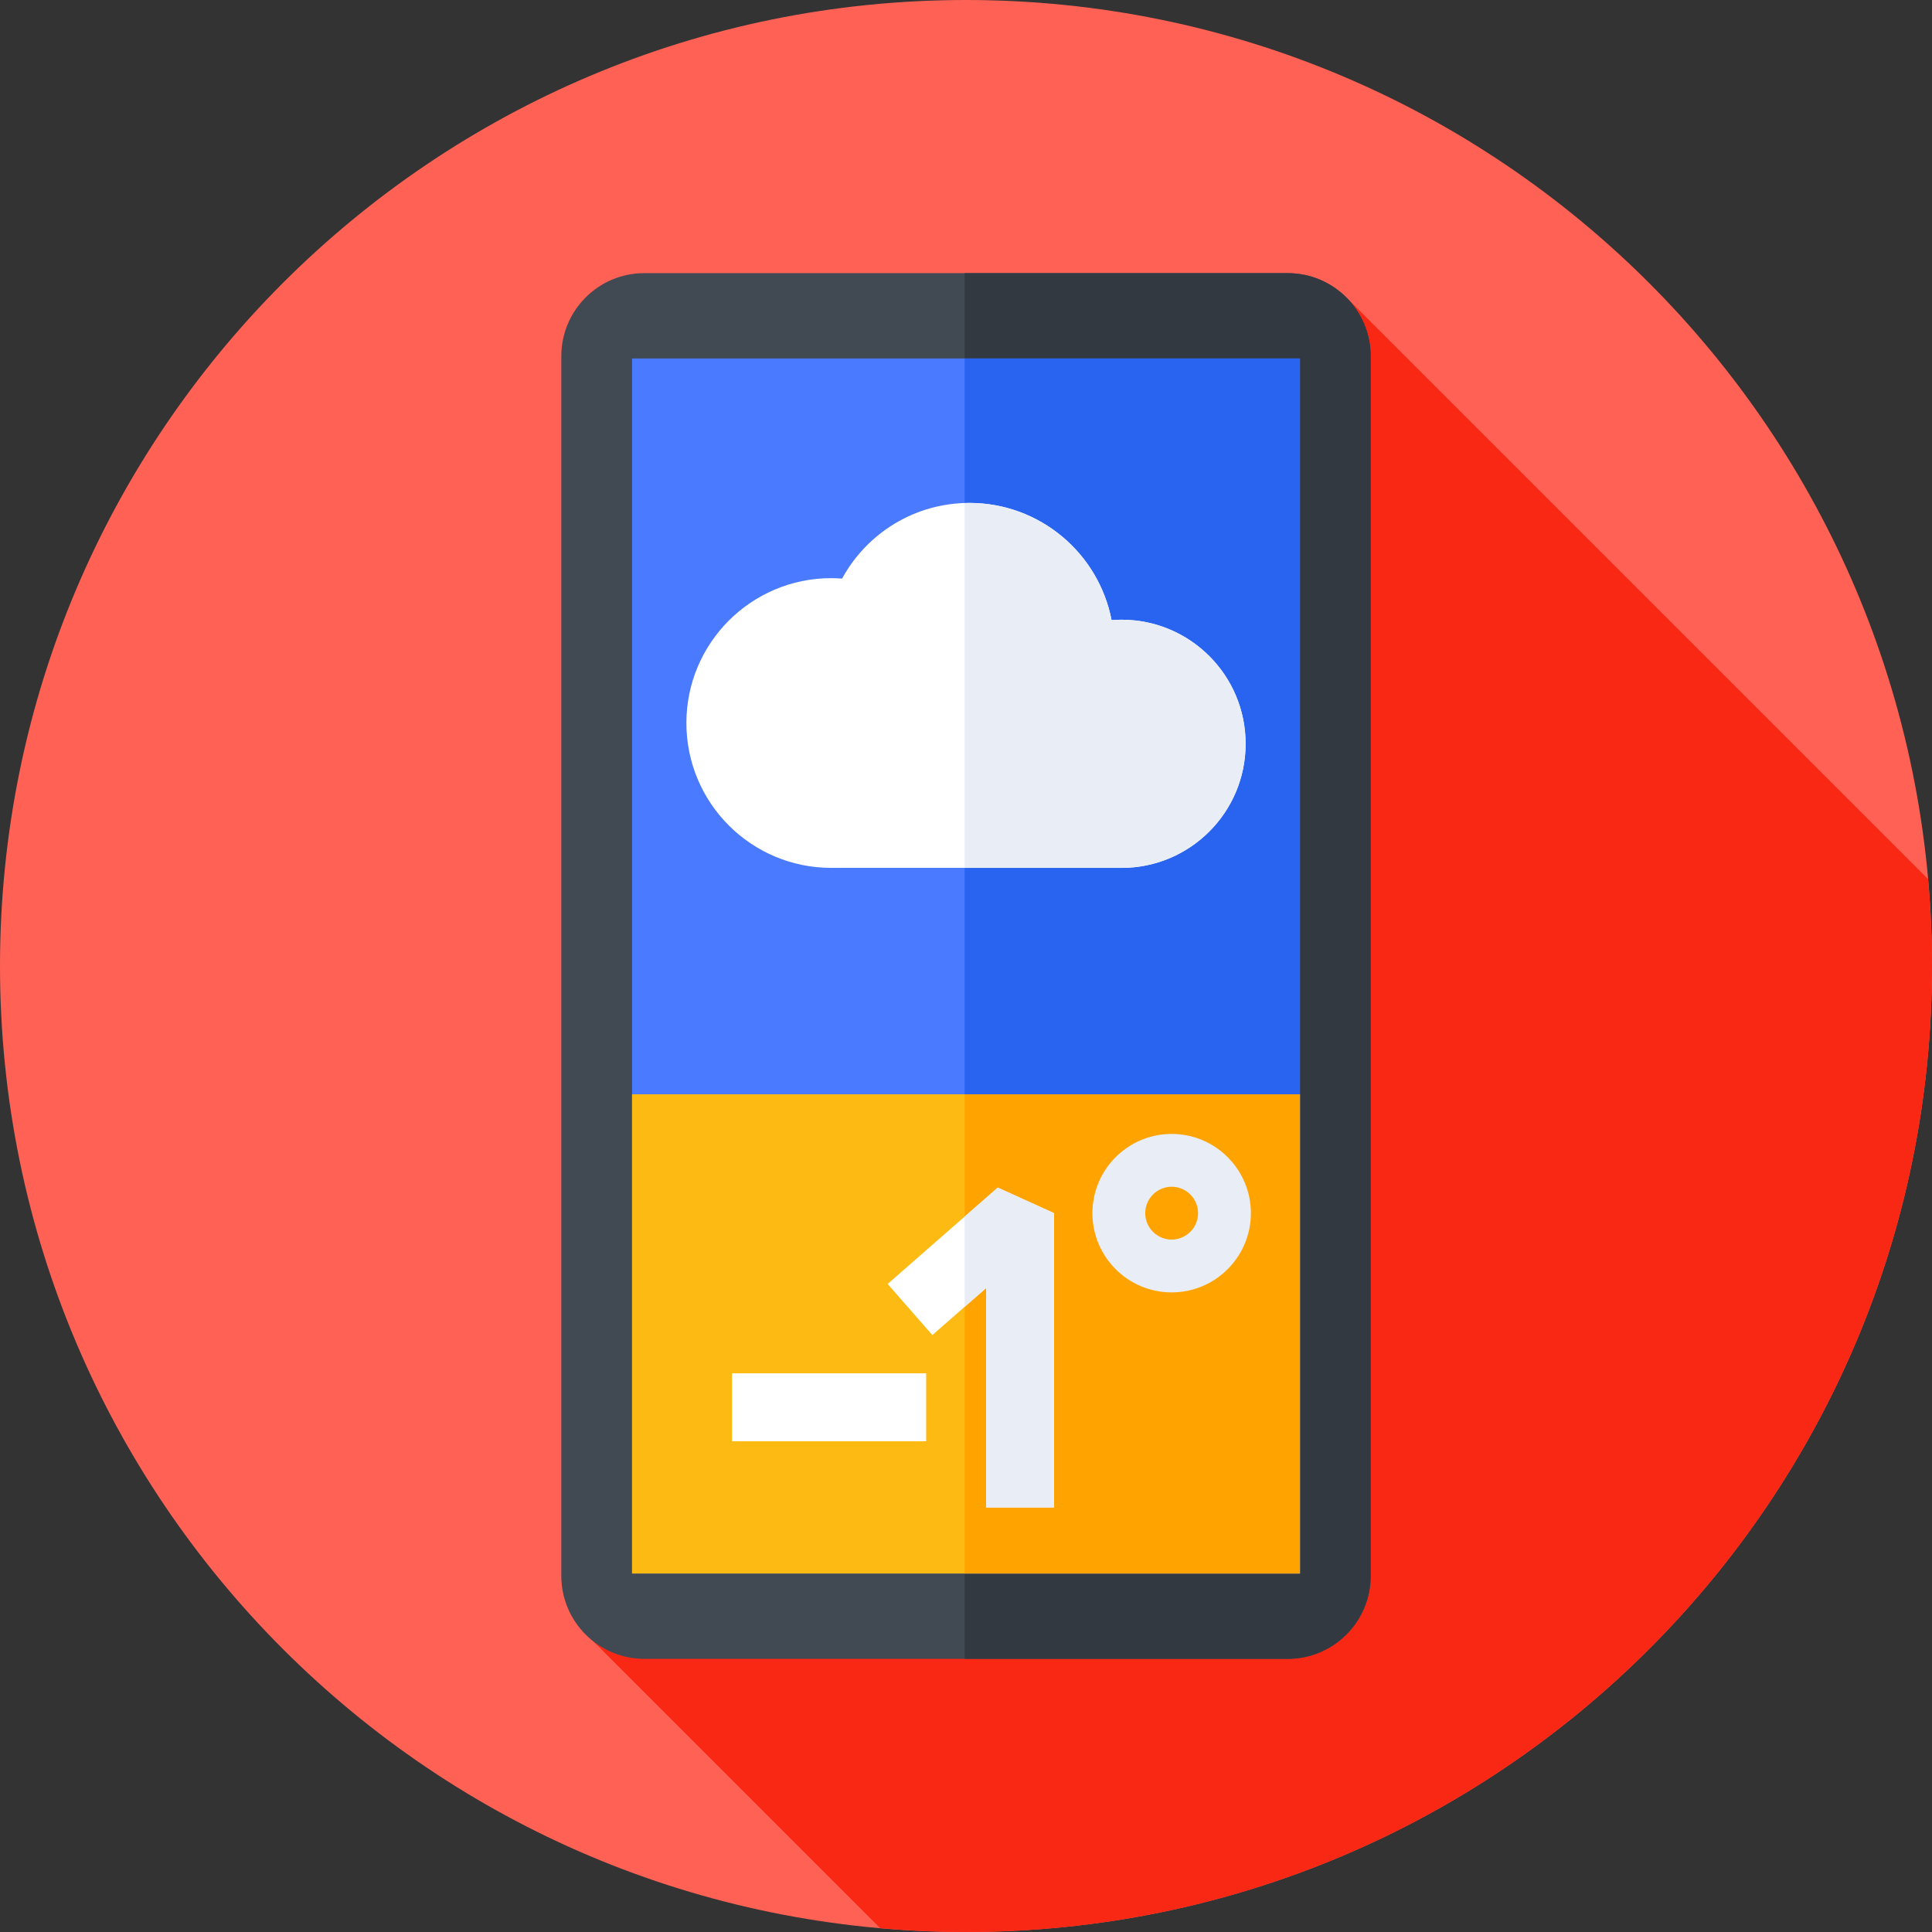 <svg height="512pt" viewBox="0 0 512 512" width="512pt" xmlns="http://www.w3.org/2000/svg"><rect x="0" y="0" width="512" height="512" fill="#333333" stroke="none"/><path d="m512 256c0 141.387-114.613 256-256 256s-256-114.613-256-256 114.613-256 256-256 256 114.613 256 256zm0 0" fill="#ff6155"/><path d="m512 256c0-7.758-.363-15.43-1.039-23.012l-154.117-154.117-199.562 356.129 75.984 75.984c7.492.66 15.07 1.016 22.734 1.016 141.387 0 256-114.613 256-256zm0 0" fill="#f92814"/><path d="m341.254 439.613h-170.508c-12.145 0-21.992-9.848-21.992-21.996v-323.234c0-12.148 9.848-21.996 21.992-21.996h170.504c12.148 0 21.992 9.848 21.992 21.996v323.238c.004 12.145-9.844 21.992-21.988 21.992zm0 0" fill="#414952"/><path d="m341.254 72.387h-85.609v367.227h85.609c12.145 0 21.992-9.848 21.992-21.996v-323.238c0-12.145-9.848-21.992-21.992-21.992zm0 0" fill="#333940"/><path d="m167.5 95h177v322h-177zm0 0" fill="#4a7aff"/><path d="m255.645 95h88.855v322h-88.855zm0 0" fill="#2864f0"/><path d="m167.5 290h177v127h-177zm0 0" fill="#fdba12"/><path d="m255.645 290h88.855v127h-88.855zm0 0" fill="#ffa300"/><path d="m297.215 230c18.164 0 32.887-14.723 32.887-32.883 0-18.164-14.723-32.887-32.887-32.887-.887 0-1.766.039-2.637.105-3.422-17.691-18.992-31.055-37.684-31.055-14.559 0-27.223 8.105-33.73 20.047-.949-.07-1.906-.109-2.875-.109-21.199 0-38.387 17.188-38.387 38.391s17.188 38.387 38.387 38.387h76.926zm0 0" fill="#fff"/><path d="m297.215 164.234c-.887 0-1.766.035-2.637.105-3.422-17.695-18.992-31.059-37.684-31.059-.422 0-.836.031-1.25.043v96.676h41.574c18.16 0 32.883-14.723 32.883-32.883 0-18.164-14.723-32.883-32.887-32.883zm0 0" fill="#e9edf5"/><path d="m194 363.945h51.445v18h-51.445zm0 0" fill="#fff"/><path d="m279.34 399.5h-18v-58.164l-14.258 12.473-11.852-13.547 29.184-25.535 14.926 6.773zm0 0" fill="#fff"/><g fill="#e9edf5"><path d="m264.414 314.727-8.77 7.676v23.918l5.695-4.984v58.164h18v-78zm0 0"/><path d="m310.5 342.5c-11.578 0-21-9.422-21-21s9.422-21 21-21 21 9.422 21 21-9.422 21-21 21zm0-28c-3.859 0-7 3.141-7 7s3.141 7 7 7 7-3.141 7-7-3.141-7-7-7zm0 0"/></g></svg>